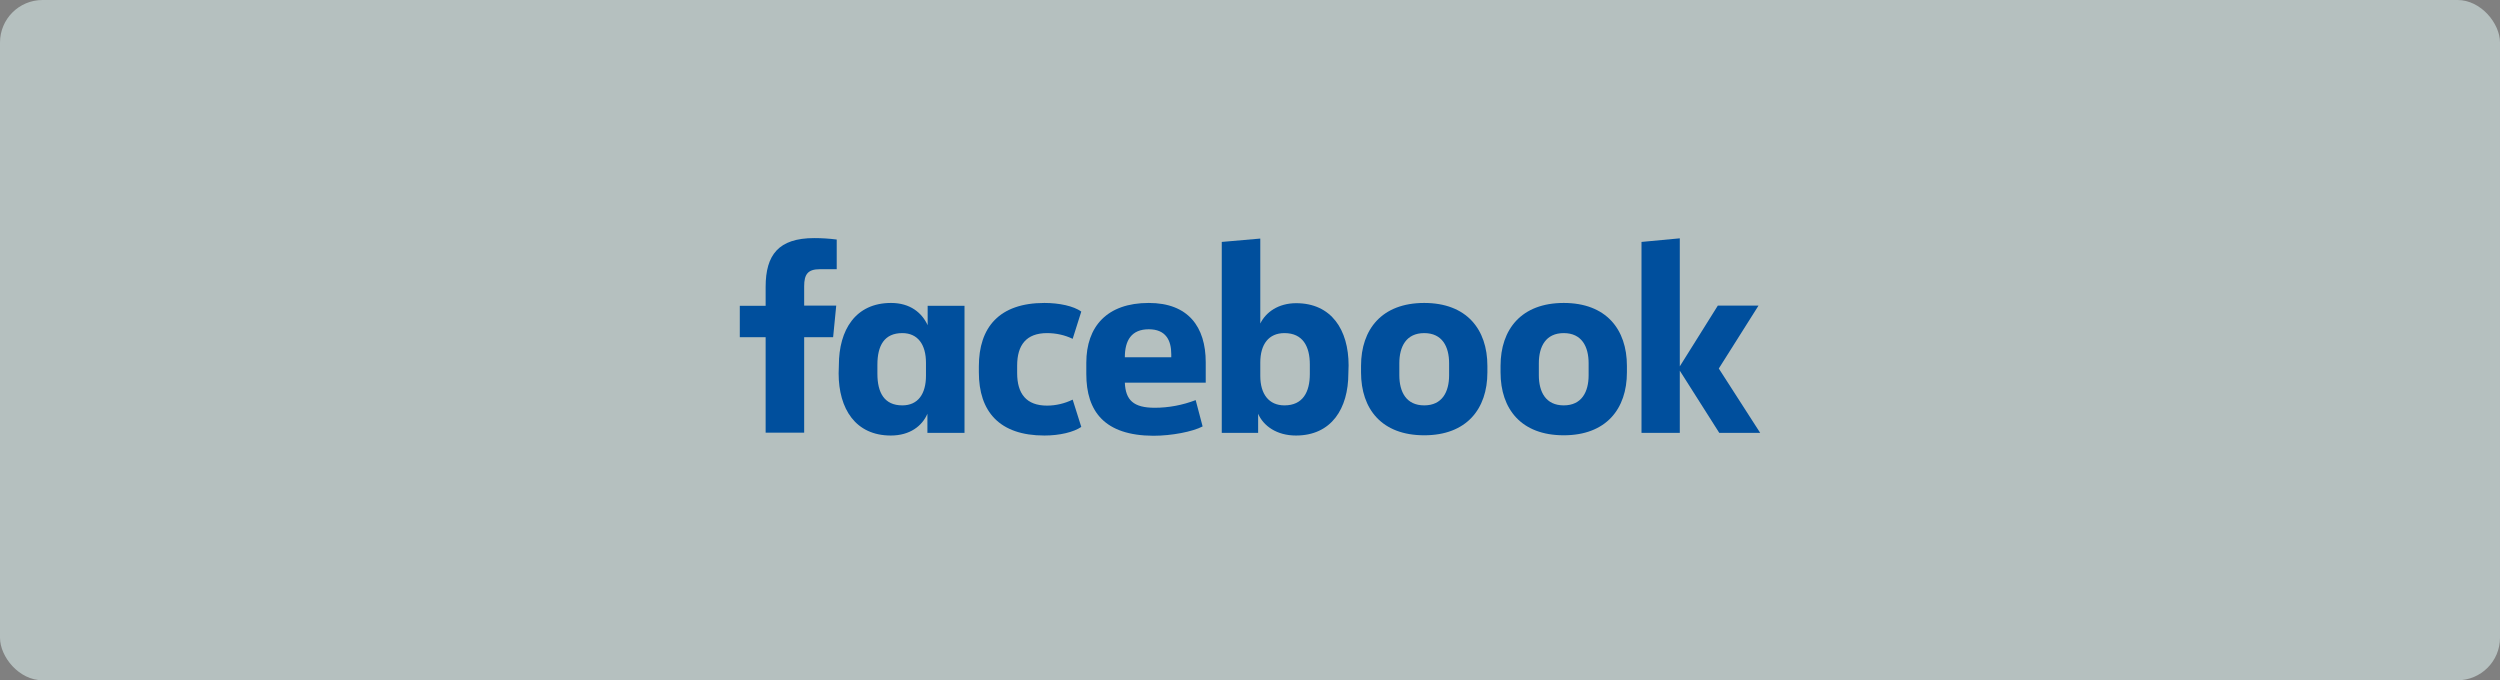 <svg width="294" height="80" viewBox="0 0 294 80" fill="none" xmlns="http://www.w3.org/2000/svg">
<rect x="0" y="0" width="294" height="80" fill="#808080" stroke="none"/>
<rect width="294" height="80" rx="5" fill="#EBFFFE" fill-opacity="0.5"/>
<path d="M96.4 31.659C94.993 31.659 94.57 32.278 94.57 33.657V35.936H98.341L97.976 39.651H94.57V50.88H90.039V39.651H87V35.964H90.039V33.741C90.039 29.97 91.559 28 95.752 28C96.625 28 97.525 28.056 98.398 28.169V31.659" fill="#004F9D"/>
<path d="M98.651 42.944C98.651 38.779 100.621 35.627 104.786 35.627C107.038 35.627 108.417 36.781 109.092 38.244V35.964H113.426V50.908H109.064V48.657C108.445 50.092 107.009 51.218 104.758 51.218C100.621 51.218 98.623 48.094 98.623 43.901M103.182 43.957C103.182 46.18 103.998 47.672 106.109 47.672C107.966 47.672 108.895 46.321 108.895 44.182V42.662C108.895 40.523 107.938 39.173 106.109 39.173C103.998 39.173 103.182 40.636 103.182 42.887V43.957Z" fill="#004F9D"/>
<path d="M122.826 35.627C124.57 35.627 126.259 35.992 127.159 36.64L126.146 39.848C125.218 39.398 124.176 39.173 123.135 39.173C120.687 39.173 119.617 40.58 119.617 43V43.872C119.617 46.293 120.687 47.7 123.135 47.7C124.176 47.7 125.218 47.447 126.146 46.996L127.159 50.205C126.259 50.824 124.598 51.218 122.826 51.218C117.507 51.218 115.114 48.375 115.114 43.788V43.084C115.114 38.497 117.507 35.627 122.826 35.627Z" fill="#004F9D"/>
<path d="M127.75 43.985V42.662C127.75 38.413 130.171 35.627 135.096 35.627C139.739 35.627 141.794 38.441 141.794 42.606V44.998H132.281C132.366 47.053 133.295 47.953 135.799 47.953C137.432 47.953 139.064 47.644 140.612 47.053L141.428 50.148C140.246 50.767 137.797 51.246 135.63 51.246C129.889 51.218 127.75 48.375 127.75 43.985ZM132.281 42.015H137.741V41.649C137.741 40.017 137.094 38.722 135.096 38.722C133.069 38.722 132.281 40.017 132.281 42.015Z" fill="#004F9D"/>
<path d="M158.567 43.901C158.567 48.066 156.568 51.218 152.403 51.218C150.152 51.218 148.576 50.092 147.957 48.657V50.908H143.679V28.45L148.21 28.056V38.047C148.857 36.724 150.321 35.655 152.432 35.655C156.568 35.655 158.595 38.779 158.595 42.972M154.036 42.859C154.036 40.749 153.22 39.173 151.053 39.173C149.195 39.173 148.21 40.495 148.21 42.634V44.21C148.21 46.349 149.223 47.672 151.053 47.672C153.22 47.672 154.036 46.096 154.036 43.985V42.859Z" fill="#004F9D"/>
<path d="M160.058 43.788V43.028C160.058 38.722 162.507 35.627 167.488 35.627C172.469 35.627 174.917 38.722 174.917 43.028V43.788C174.917 48.094 172.469 51.19 167.488 51.19C162.507 51.19 160.058 48.122 160.058 43.788ZM170.415 42.719C170.415 40.749 169.598 39.173 167.488 39.173C165.377 39.173 164.561 40.749 164.561 42.719V44.126C164.561 46.096 165.377 47.672 167.488 47.672C169.598 47.672 170.415 46.096 170.415 44.126V42.719Z" fill="#004F9D"/>
<path d="M176.465 43.788V43.028C176.465 38.722 178.914 35.627 183.895 35.627C188.876 35.627 191.325 38.722 191.325 43.028V43.788C191.325 48.094 188.876 51.19 183.895 51.19C178.914 51.19 176.465 48.122 176.465 43.788ZM186.822 42.719C186.822 40.749 186.006 39.173 183.895 39.173C181.784 39.173 180.968 40.749 180.968 42.719V44.126C180.968 46.096 181.784 47.672 183.895 47.672C186.006 47.672 186.822 46.096 186.822 44.126V42.719Z" fill="#004F9D"/>
<path d="M197.544 43.084L202.019 35.936H206.803L202.131 43.338L207 50.908H202.188L197.544 43.591V50.908H193.041V28.45L197.544 28.028" fill="#004F9D"/>
</svg>
